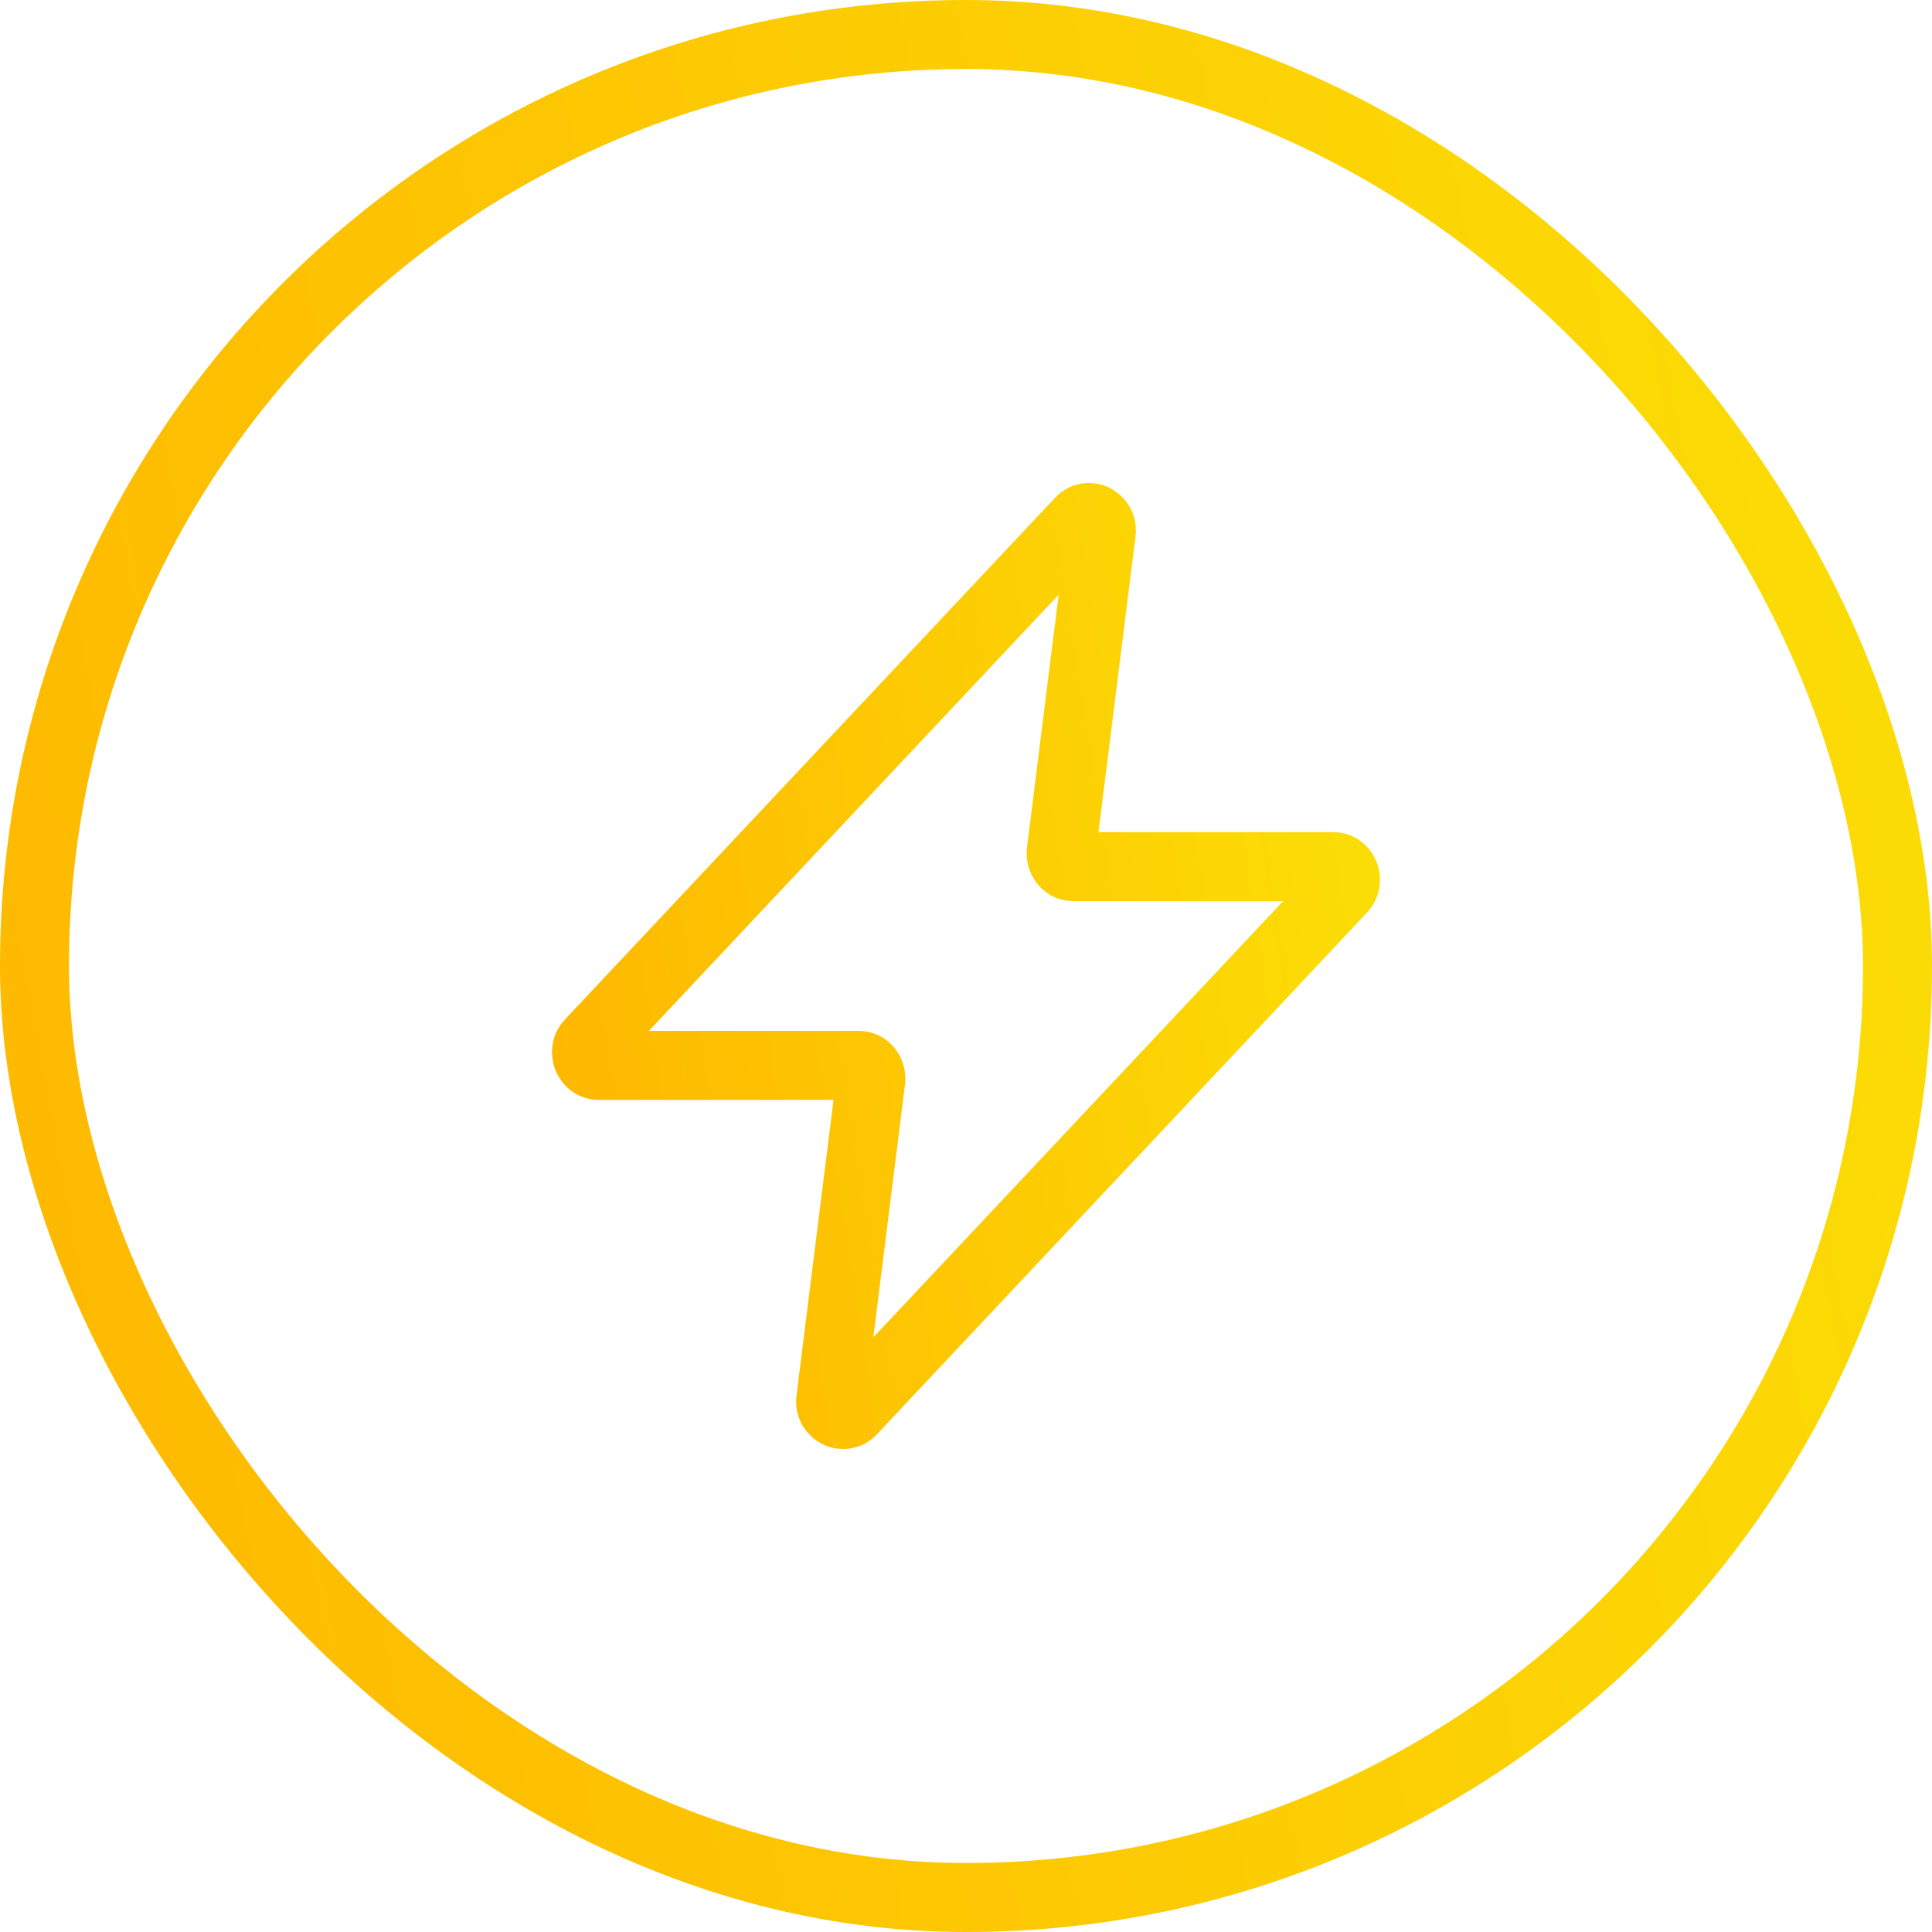 <svg width="56" height="56" viewBox="0 0 56 56" fill="none" xmlns="http://www.w3.org/2000/svg">
<g filter="url(#filter0_b_1_1721)">
<rect x="1" y="1" width="54" height="54" rx="27" stroke="url(#paint0_linear_1_1721)" stroke-width="2"/>
<path d="M31.309 15.114L30.58 14.429L30.58 14.429L31.309 15.114ZM17.105 30.233L16.376 29.549L16.376 29.549L17.105 30.233ZM25.239 31.311L24.247 31.187L25.239 31.311ZM24.08 40.569L23.088 40.444L23.088 40.444L24.08 40.569ZM24.691 40.886L25.42 41.571L25.42 41.571L24.691 40.886ZM38.895 25.767L39.624 26.451L39.624 26.451L38.895 25.767ZM30.761 24.689L29.768 24.564L30.761 24.689ZM31.92 15.431L30.928 15.307V15.307L31.92 15.431ZM30.58 14.429L16.376 29.549L17.834 30.918L32.038 15.798L30.58 14.429ZM17.36 31.881H24.883V29.881H17.36V31.881ZM24.247 31.187L23.088 40.444L25.072 40.693L26.232 31.436L24.247 31.187ZM25.42 41.571L39.624 26.451L38.166 25.082L23.962 40.202L25.42 41.571ZM38.64 24.119H31.117V26.119H38.64V24.119ZM31.753 24.813L32.912 15.556L30.928 15.307L29.768 24.564L31.753 24.813ZM31.117 24.119C31.563 24.119 31.791 24.507 31.753 24.813L29.768 24.564C29.673 25.326 30.236 26.119 31.117 26.119V24.119ZM39.624 26.451C40.032 26.017 40.078 25.434 39.902 24.987C39.725 24.536 39.276 24.119 38.64 24.119V26.119C38.324 26.119 38.114 25.905 38.041 25.719C37.969 25.535 37.983 25.277 38.166 25.082L39.624 26.451ZM23.088 40.444C23.01 41.061 23.336 41.597 23.816 41.847C24.305 42.101 24.965 42.056 25.42 41.571L23.962 40.202C24.175 39.975 24.506 39.952 24.739 40.072C24.963 40.189 25.104 40.437 25.072 40.693L23.088 40.444ZM24.883 31.881C24.437 31.881 24.209 31.493 24.247 31.187L26.232 31.436C26.327 30.674 25.764 29.881 24.883 29.881V31.881ZM16.376 29.549C15.968 29.983 15.922 30.566 16.098 31.013C16.275 31.464 16.724 31.881 17.36 31.881V29.881C17.676 29.881 17.886 30.095 17.959 30.281C18.031 30.465 18.017 30.723 17.834 30.918L16.376 29.549ZM32.038 15.798C31.825 16.024 31.494 16.048 31.261 15.928C31.037 15.811 30.896 15.563 30.928 15.307L32.912 15.556C32.99 14.939 32.664 14.403 32.184 14.153C31.695 13.899 31.035 13.944 30.58 14.429L32.038 15.798Z" fill="url(#paint1_linear_1_1721)"/>
</g>
<defs>
<filter id="filter0_b_1_1721" x="-40" y="-40" width="136" height="136" filterUnits="userSpaceOnUse" color-interpolation-filters="sRGB">
<feFlood flood-opacity="0" result="BackgroundImageFix"/>
<feGaussianBlur in="BackgroundImageFix" stdDeviation="20"/>
<feComposite in2="SourceAlpha" operator="in" result="effect1_backgroundBlur_1_1721"/>
<feBlend mode="normal" in="SourceGraphic" in2="effect1_backgroundBlur_1_1721" result="shape"/>
</filter>
<linearGradient id="paint0_linear_1_1721" x1="57.333" y1="3.66029e-06" x2="-8.124" y2="12.119" gradientUnits="userSpaceOnUse">
<stop stop-color="#FBDF06"/>
<stop offset="1" stop-color="#FEB700"/>
</linearGradient>
<linearGradient id="paint1_linear_1_1721" x1="39.524" y1="15" x2="13.564" y2="19.067" gradientUnits="userSpaceOnUse">
<stop stop-color="#FBDF06"/>
<stop offset="1" stop-color="#FEB700"/>
</linearGradient>
</defs>
</svg>
